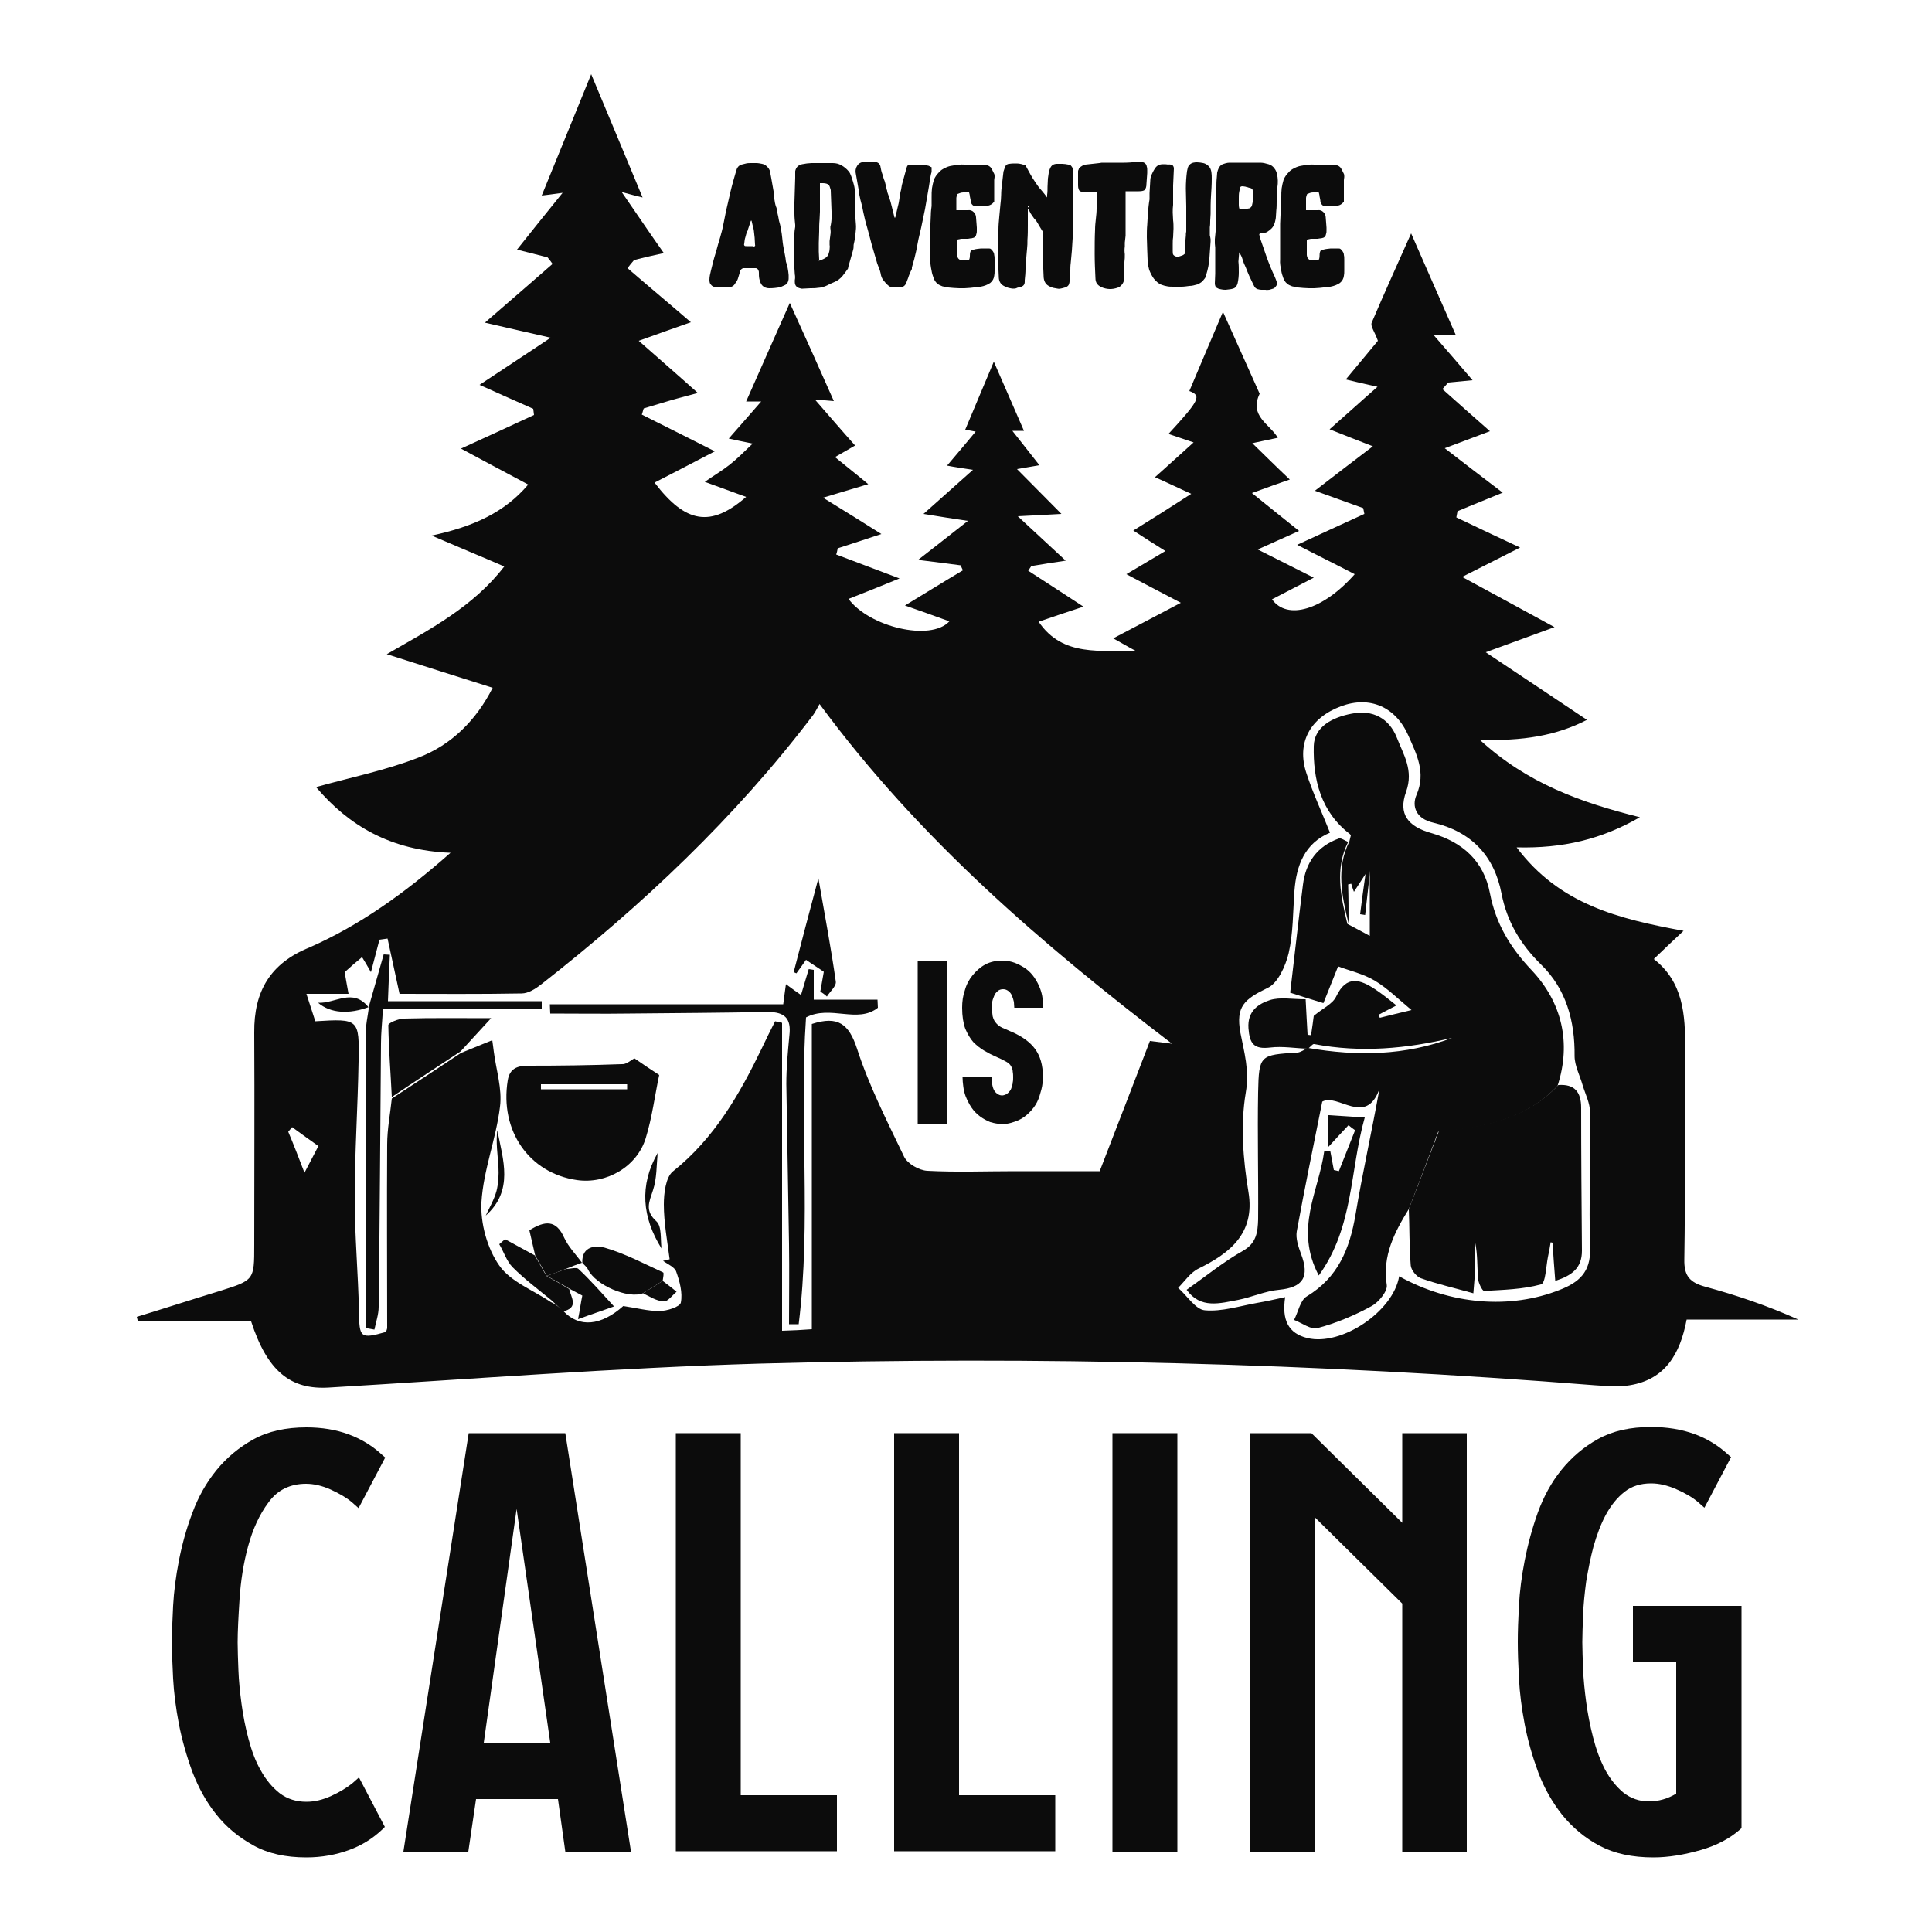 <?xml version="1.0" encoding="utf-8"?>
<!-- Generator: Adobe Illustrator 22.0.0, SVG Export Plug-In . SVG Version: 6.00 Build 0)  -->
<svg version="1.1" id="Layer_1" xmlns="http://www.w3.org/2000/svg" xmlns:xlink="http://www.w3.org/1999/xlink" x="0px" y="0px"
	 viewBox="0 0 500 500" style="enable-background:new 0 0 500 500;" xml:space="preserve">
<style type="text/css">
	.st0{fill:#0C0C0C;}
</style>
<g>
	<g>
		<g>
			<path class="st0" d="M116.6,220.7c-15.6-0.6-26.4-7.1-34.8-17c8.9-2.5,17.9-4.3,26.4-7.6c8.7-3.3,15.1-9.8,19.3-18.1
				c-9.2-2.9-18.3-5.8-27.4-8.7c11.3-6.5,22.4-12.3,30.4-22.7c-6-2.6-11.6-4.9-18.8-8c10.9-2.3,19-6.1,25-13.2
				c-5.9-3.1-11.4-6.1-17.4-9.3c7-3.2,12.9-5.9,18.9-8.7c-0.1-0.5-0.1-1.1-0.2-1.6c-4.7-2.1-9.5-4.2-13.9-6.2
				c5.7-3.8,11.4-7.5,18.4-12.2c-6.3-1.4-10.8-2.5-17-3.9c6.6-5.7,12.1-10.5,17.5-15.2c-0.4-0.6-0.8-1.1-1.3-1.7
				c-2.7-0.7-5.5-1.4-7.9-2c3.5-4.4,7.1-8.9,11.8-14.7c-3,0.4-4.3,0.6-5.4,0.7c4.3-10.6,8.6-21,12.8-31.4
				c4.4,10.5,8.8,21.1,13.3,31.9c-0.9-0.2-2.1-0.5-5.4-1.4c4.2,6.1,7.5,11,10.9,15.8c-2.3,0.5-5,1.1-7.7,1.8
				c-0.6,0.7-1.2,1.4-1.7,2.1c5.2,4.5,10.5,8.9,16.4,14c-4.3,1.5-8.2,2.9-13.5,4.8c5.3,4.7,10.3,9,15.3,13.5c-2.1,0.6-4.6,1.2-7,1.9
				c-2.3,0.7-4.7,1.4-7,2.1c-0.2,0.5-0.3,1.1-0.5,1.6c6,3,12,6,18.9,9.5c-5.4,2.8-10.5,5.5-15.6,8.1c8,10.5,14.5,11.7,23.7,3.7
				c-3.6-1.3-6.9-2.5-10.7-3.9c2.3-1.6,4.5-2.9,6.4-4.4c1.9-1.5,3.6-3.2,6-5.5c-2.6-0.5-4.3-0.9-6.2-1.3c2.7-3.1,5.3-6,8.4-9.6
				c-1.8,0-2.8,0-3.9,0c3.7-8.4,7.4-16.7,11.3-25.5c3.9,8.6,7.6,16.8,11.4,25.4c-1.2-0.1-2.2-0.2-4.9-0.4c4,4.6,7,8.1,10.4,11.9
				c-1.2,0.7-2.8,1.6-5.2,3c2.9,2.4,5.5,4.4,8.6,7c-3.4,1-6.7,2-11.7,3.5c5.7,3.5,10.2,6.3,15.1,9.4c-3.9,1.3-7.6,2.5-11.3,3.7
				c-0.1,0.5-0.2,1.1-0.4,1.6c5.2,2,10.4,3.9,16.4,6.2c-4.6,1.9-8.9,3.6-13.2,5.3c5.3,7.2,21.2,11.1,26.1,5.8
				c-3.9-1.4-7.7-2.8-11.5-4.1c5.3-3.2,10.1-6.2,15-9.1c-0.2-0.4-0.4-0.9-0.6-1.3c-3.6-0.5-7.1-0.9-11-1.4
				c4.2-3.3,8.1-6.3,12.9-10.1c-4.2-0.6-7.1-1.1-11.5-1.8c4.5-4,8.2-7.3,12.8-11.4c-3.1-0.5-4.7-0.7-6.7-1.1
				c2.5-2.9,4.8-5.7,7.4-8.8c-1.5-0.3-2.2-0.4-2.7-0.5c2.5-6,5.1-12.1,7.4-17.6c2.4,5.5,5.1,11.7,7.8,17.9c-0.4,0-1.3,0-3,0
				c2.5,3.2,4.6,5.8,7,8.9c-1.8,0.3-3.5,0.6-5.8,1c3.9,3.9,7.3,7.4,11.5,11.6c-3.9,0.2-7,0.4-11.3,0.6c4.5,4.2,8.1,7.5,12.4,11.5
				c-3.3,0.5-6.1,0.9-8.9,1.4c-0.3,0.4-0.5,0.8-0.8,1.2c4.6,3,9.3,6,14.3,9.3c-3.7,1.2-7.5,2.5-11.6,3.9c6.3,9.3,16.2,7.2,25.4,7.7
				c-2.1-1.1-4.1-2.3-6.1-3.4c5.6-2.9,11-5.8,17.5-9.2c-5.4-2.8-9.5-5-14.1-7.4c3.7-2.2,6.7-4,10.1-6c-3.2-2-5.7-3.6-8.3-5.3
				c5-3.1,9.6-6,15-9.5c-3.8-1.7-6.4-3-9.4-4.3c3.4-3,6.4-5.8,10-9c-2.6-0.9-4.5-1.5-6.5-2.2c8.1-8.8,8.6-9.9,5.4-11.1
				c2.8-6.7,5.7-13.4,8.7-20.5c3.3,7.4,6.6,14.7,9.5,21.2c-2.8,5.8,2.6,7.8,4.7,11.4c-1.8,0.4-3.5,0.7-6.6,1.4
				c3.6,3.5,6.5,6.4,9.7,9.4c-2.9,1-5.7,2-9.8,3.5c4.3,3.5,8.1,6.5,12.2,9.8c-2.9,1.3-6,2.7-10.7,4.8c5.5,2.8,9.8,4.9,14.5,7.3
				c-3.7,1.9-7.3,3.8-10.8,5.6c3.9,5.5,13.2,2.8,21.4-6.5c-4.8-2.5-9.7-4.9-14.9-7.6c6.3-2.9,11.9-5.5,17.4-8
				c-0.1-0.5-0.2-1-0.3-1.5c-4.2-1.5-8.3-3-12.5-4.5c4.9-3.8,9.5-7.3,15-11.5c-4.4-1.7-7.7-3-11.2-4.4c4-3.5,7.6-6.8,12.4-11
				c-3.6-0.8-5.8-1.3-8.2-1.9c3-3.6,6-7.2,8.3-10c-0.8-2.3-2-3.8-1.6-4.7c3.3-7.8,6.8-15.4,10.2-23.1c3.8,8.6,7.6,17.4,11.6,26.4
				c-1.4,0-2.9,0-5.7,0c3.7,4.3,6.7,7.7,10,11.6c-2.1,0.2-4.2,0.4-6.3,0.6c-0.5,0.6-1,1.1-1.5,1.7c4,3.6,8,7.1,12.3,10.9
				c-3.3,1.2-6.8,2.6-11.7,4.4c5.3,4.1,10.1,7.8,15,11.5c-3.6,1.5-7.7,3.1-11.7,4.8c-0.1,0.5-0.2,1-0.3,1.6c5.2,2.5,10.5,5,16.5,7.8
				c-4.5,2.3-8.9,4.5-15,7.6c8.1,4.4,15.5,8.4,23.9,13c-5.8,2.1-11,4-17.8,6.5c9.1,6.1,17.6,11.7,26.2,17.5
				c-7.7,4-16.7,5.6-27.8,5.1c12.4,11.4,26.3,16.3,41.5,20.1c-9.9,5.7-19.9,8.1-31.9,7.8c11.1,14.8,26.4,18.5,43.2,21.6
				c-2.8,2.6-5.1,4.8-7.7,7.3c7.6,5.9,8.2,14.4,8.1,23.3c-0.2,18.1,0.1,36.3-0.2,54.4c-0.1,4.3,1.4,6,5.4,7.1
				c8.1,2.2,16.1,4.9,24.1,8.5c-9.6,0-19.1,0-28.9,0c-1.7,9-5.6,15.5-14.7,17c-2.9,0.5-6,0.2-9.1,0c-72-5.7-144.1-7.6-216.2-5.6
				c-37.2,1.1-74.3,4-111.4,6.2c-9.9,0.6-15.9-4.2-20.1-17.1c-9.7,0-19.5,0-29.3,0c-0.1-0.4-0.2-0.8-0.3-1.2
				c7.2-2.2,14.3-4.5,21.5-6.7c8.9-2.8,8.9-2.8,8.9-11.9c0-18.3,0.1-36.7,0-55c-0.1-10.6,4.1-17.9,14.3-22
				C93,239.5,104.6,231.3,116.6,220.7z M145.8,339.3c4.1,4.4,9.8,3.8,15.5-1.3c3.4,0.5,6.4,1.3,9.3,1.3c2,0,5.4-1.1,5.6-2.2
				c0.5-2.5-0.3-5.5-1.2-8c-0.4-1.2-2.2-1.9-3.4-2.8c0.6-0.1,1.2-0.3,1.7-0.4c-0.6-4.7-1.5-9.5-1.5-14.2c0-2.9,0.5-7,2.3-8.5
				c10.8-8.6,17.3-20,23.1-32c1.1-2.3,2.2-4.6,3.4-6.9c0.6,0.1,1.2,0.3,1.8,0.4c0,26.4,0,52.9,0,79.7c3.1-0.1,5.1-0.2,7.7-0.4
				c0-26.7,0-53,0-79c6.8-2.2,9.6,0,11.7,6.4c3.1,9.6,7.8,18.8,12.2,28c0.9,1.8,3.9,3.5,6,3.6c7.5,0.4,15,0.1,22.6,0.1
				c7.8,0,15.7,0,22,0c4.7-12.1,8.9-23.1,13-33.7c2.6,0.3,4.2,0.5,5.7,0.7c-33.6-25.7-65.4-52.9-91.2-87.9c-0.7,1.2-1.1,2.1-1.7,2.9
				c-20.2,26.6-44.2,49.2-70.4,69.7c-1.4,1.1-3.3,2.3-5,2.3c-10.8,0.2-21.6,0.1-31.6,0.1c-1.1-5.1-2.1-9.7-3.1-14.3
				c-0.7,0.1-1.4,0.2-2.1,0.3c-0.7,2.7-1.4,5.4-2.2,8.4c-0.8-1.4-1.6-2.8-2.3-3.9c-1.7,1.4-3.1,2.6-4.5,3.9c0.3,1.7,0.6,3.5,1,5.6
				c-3.7,0-7,0-10.9,0c0.9,2.7,1.6,5,2.3,7.1c11.3-0.7,11.4-0.6,11.2,10.4c-0.2,11.8-1,23.6-1,35.4c0,9.8,0.9,19.5,1.1,29.3
				c0.1,6.8,0.3,7.2,7,5.3c0.1-0.4,0.3-0.7,0.3-1.1c0-15.8-0.1-31.6,0-47.4c0-4,0.8-8,1.2-11.9c6-3.9,12-7.9,17.9-11.8
				c2.9-1.2,5.9-2.4,8.1-3.3c0.1,0.9,0.3,2,0.4,3c0.6,4.7,2.2,9.6,1.6,14.2c-1,8.3-4.3,16.4-4.8,24.7c-0.3,5.5,1.5,12,4.6,16.4
				c2.9,4.2,8.8,6.4,13.4,9.5C143.8,337.5,144.8,338.4,145.8,339.3z M362.1,330.3c13.3,7.4,28.8,8.6,41.6,3.5
				c4.9-1.9,8-4.6,7.8-10.6c-0.3-11.8,0.1-23.5,0-35.3c0-2.4-1.2-4.7-1.9-7c-0.7-2.5-2.1-5.1-2.1-7.6c0.1-9.1-2.2-17.4-8.7-23.7
				c-5.3-5.2-8.8-11.1-10.2-18.3c-1.9-9.9-7.9-16.1-17.7-18.4c-4.4-1-5.6-4.2-4.3-7.2c2.5-5.8,0-10.5-2.1-15.3
				c-3.3-7.5-10-10.4-17.5-7.6c-8,3-11.5,9.5-8.9,17.3c1.7,5.2,4,10.1,6.1,15.4c-6.5,2.7-8.7,8.4-9.2,15.1
				c-0.4,5.4-0.3,10.9-1.5,16.1c-0.8,3.3-2.8,7.8-5.5,9c-6,2.9-8.2,4.8-7,11.5c1,5.2,2.4,9.8,1.4,15.6c-1.4,8.3-0.7,17.3,0.7,25.7
				c1.8,10.8-5,15.9-12.9,19.8c-2.1,1-3.6,3.3-5.3,5c2.3,2,4.5,5.6,6.9,5.8c4.4,0.4,9-1.1,13.5-1.9c2.3-0.4,4.6-0.9,7.3-1.5
				c-0.9,5.9,0.8,9.4,5.8,10.6C347.2,348.4,360.6,339.4,362.1,330.3z M78.8,303.5c1.7-3.2,2.8-5.4,3.6-6.9c-2.1-1.5-4.5-3.2-6.8-4.9
				c-0.3,0.4-0.7,0.8-1,1.2C76,296.2,77.3,299.6,78.8,303.5z"/>
		</g>
		<g>
			<path class="st0" d="M101.4,283.9c-0.3-6.2-0.8-12.4-0.9-18.6c0-0.6,2.7-1.7,4.1-1.7c7.1-0.2,14.2-0.1,22.5-0.1
				c-3.3,3.6-5.6,6.1-7.9,8.6C113.3,276,107.3,279.9,101.4,283.9z"/>
		</g>
		<g>
			<path class="st0" d="M142.7,336.5c-3.4-2.8-6.9-5.4-10-8.5c-1.6-1.6-2.3-4-3.5-6c0.5-0.4,1-0.9,1.5-1.3c2.6,1.4,5.1,2.8,7.7,4.2
				c1,1.8,2,3.5,3,5.3c2,1.1,3.9,2.2,5.9,3.4c0.5,2.2,2.6,4.9-1.7,5.8C144.8,338.4,143.8,337.5,142.7,336.5z"/>
		</g>
		<g>
			<path class="st0" d="M164.2,273.9c2.3,1.6,4.1,2.8,6.4,4.3c-1.1,5.1-1.8,10.9-3.5,16.4c-2.3,7.4-10.2,11.9-17.8,10.8
				c-12.4-1.8-20-12.8-17.9-25.8c0.5-3.1,2.5-3.8,5.3-3.8c8.1,0,16.1-0.1,24.2-0.4C162.1,275.5,163.2,274.4,164.2,273.9z M140,280.6
				c0,0.4,0,0.8,0,1.3c7.4,0,14.9,0,22.3,0c0-0.4,0-0.8,0-1.3C154.8,280.6,147.4,280.6,140,280.6z"/>
		</g>
		<g>
			<path class="st0" d="M142.3,259.9c20.1,0,40.3,0,60.4,0c0.3-2.5,0.5-3.6,0.7-5.2c1.5,1.1,2.7,2,3.9,2.8c0.6-2,1.3-4.4,2-6.7
				c0.4,0.1,0.9,0.1,1.3,0.2c0,2.2,0,4.5,0,7.7c5.4,0,11,0,16.5,0c0,0.7,0.1,1.4,0.1,2.1c-5.3,4.2-12.3-0.8-18.6,2.5
				c-1.8,26,1.4,52.9-1.9,79.4c-0.8,0-1.7,0-2.5,0c0-6.9,0.1-13.8,0-20.7c-0.2-13.8-0.5-27.7-0.7-41.5c0-4.2,0.4-8.4,0.8-12.6
				c0.5-4.3-1.2-6-5.5-6c-11.9,0.2-23.9,0.3-35.8,0.4c-6.9,0.1-13.7,0-20.6,0C142.4,261.6,142.3,260.8,142.3,259.9z"/>
		</g>
		<g>
			<path class="st0" d="M95.4,260.7c1.3-4.6,2.6-9.1,3.9-13.7c0.5,0,1,0.1,1.6,0.1c-0.2,3.6-0.3,7.2-0.5,12c13.2,0,26.5,0,39.8,0
				c0,0.7,0,1.4,0,2.1c-13.5,0-27,0-41.1,0c-0.2,3.5-0.5,6.2-0.5,8.8c-0.2,22.7-0.3,45.4-0.6,68.2c0,2-0.7,3.9-1.1,5.9
				c-0.7-0.1-1.5-0.3-2.2-0.4c0-3.4,0-6.7,0-10.1c0-21.9-0.1-43.9-0.1-65.8c0-2.4,0.6-4.9,0.9-7.3C95.5,260.6,95.4,260.7,95.4,260.7
				z"/>
		</g>
		<g>
			<path class="st0" d="M166.4,334.7c-3.9,1.5-12.2-2.1-14.2-6.1c-0.3-0.7-1-1.2-1.5-1.8c0,0,0,0,0,0c-0.2-4.5,3.8-4.5,5.8-3.9
				c5.2,1.5,10.1,4.1,15.1,6.4c0.3,0.1,0,1.4-0.1,2.2C169.7,332.6,168,333.7,166.4,334.7z"/>
		</g>
		<g>
			<path class="st0" d="M212.3,256.6c0.3-1.7,0.6-3.3,0.9-5.1c-1.4-1-2.9-1.9-4.6-3.1c-0.9,1.3-1.7,2.4-2.5,3.5
				c-0.2-0.1-0.4-0.2-0.7-0.3c2-7.7,4-15.4,6.4-24.3c1.7,9.8,3.3,18.2,4.5,26.7c0.2,1.2-1.5,2.6-2.3,3.9
				C213.5,257.4,212.9,257,212.3,256.6z"/>
		</g>
		<g>
			<path class="st0" d="M141.5,330.2c-1-1.8-2-3.5-3-5.3c-0.5-2.2-1-4.4-1.5-6.5c4-2.5,6.9-2.8,9,1.9c1.1,2.4,3.1,4.4,4.6,6.5
				c0,0,0,0,0,0c-1.4,0.5-2.8,1-4.2,1.6C144.9,329,143.2,329.6,141.5,330.2z"/>
		</g>
		<g>
			<path class="st0" d="M141.5,330.2c1.7-0.6,3.3-1.2,5-1.8c1.1,0,2.7-0.5,3.2,0c3.1,2.9,5.9,6.1,9.2,9.7c-2.7,1-5.5,1.9-9.3,3.3
				c0.5-2.5,0.7-4.2,1.1-6.1c-0.6-0.3-1.9-1-3.2-1.7C145.5,332.4,143.5,331.3,141.5,330.2z"/>
		</g>
		<g>
			<path class="st0" d="M171.2,323.1c-5-8-5.8-16.3-1-24.7c-0.3,3.2-0.2,6.6-1.2,9.6c-1,3.1-2.2,5.3,0.9,8.1
				C171.3,317.4,170.9,320.7,171.2,323.1z"/>
		</g>
		<g>
			<path class="st0" d="M95.5,260.6c-5.1,1.9-9.9,1.7-13.2-1.1c4.4,0.3,9-4,13.1,1.2C95.4,260.7,95.5,260.6,95.5,260.6z"/>
		</g>
		<g>
			<path class="st0" d="M125.7,314.6c1-2.1,2.2-4.2,2.8-6.4c0.5-2,0.6-4.1,0.5-6.2c-0.2-3.2-0.7-6.3-0.3-9.5
				C130.2,300.2,133,308.1,125.7,314.6z"/>
		</g>
		<g>
			<path class="st0" d="M166.4,334.7c1.7-1.1,3.4-2.1,5.1-3.2c1.2,0.9,2.4,1.8,3.6,2.8c-1.1,0.9-2.3,2.6-3.3,2.5
				C169.8,336.7,168.1,335.5,166.4,334.7z"/>
		</g>
		<g>
			<path class="st0" d="M364.6,312.9c-3.7,6-6.9,12.1-5.7,19.7c0.2,1.6-2.1,4.4-3.9,5.4c-4.4,2.4-9.1,4.4-14,5.7
				c-1.7,0.5-4-1.3-6.1-2.1c1.1-2.1,1.6-5.1,3.3-6.1c8.1-4.9,11.1-12.3,12.6-21.1c1.8-10.8,4.2-21.4,6.2-32.6
				c-3.5,9.9-10.8,1-14.8,3.3c-2.3,11.5-4.6,22.6-6.6,33.6c-0.3,1.8,0.4,3.9,1.1,5.8c2.3,6,0.5,8.7-5.7,9.3c-3.5,0.3-7,1.9-10.5,2.6
				c-4.8,0.9-9.8,2.4-13.4-2.6c5.1-3.6,9.6-7.3,14.6-10.1c3.5-2,3.8-4.9,3.9-8.1c0.1-11-0.2-21.9,0-32.9c0.2-9.7,0.5-9.7,10.2-10.3
				c0.9-0.1,1.8-0.8,2.7-1.2c12.7,2.2,25.2,2,37.3-2.6c-11.8,2.8-23.6,3.9-35.7,1.6c-0.4-0.1-1,0.8-1.6,1.2
				c-3.3-0.1-6.6-0.7-9.8-0.3c-4.2,0.5-5.3-1-5.6-5c-0.3-4.4,2.5-6.3,5.6-7.3c2.6-0.8,5.7-0.2,9.2-0.2c0.2,3.3,0.3,6.3,0.5,9.2
				c0.3,0,0.6,0.1,0.9,0.1c0.3-2,0.6-4.1,0.7-5c2.4-2,4.9-3.1,5.8-5c2.7-5.7,6.3-4.4,10.2-1.8c1.8,1.2,3.4,2.5,5.4,4.1
				c-1.8,0.9-3.2,1.7-4.6,2.4c0.1,0.3,0.2,0.5,0.3,0.8c2.4-0.6,4.8-1.2,8.2-2c-3.6-3-6.3-5.7-9.5-7.6c-3-1.8-6.6-2.6-9.5-3.7
				c-1.2,3-2.6,6.5-3.8,9.5c-3.9-1.2-6.8-2.1-8.6-2.7c1.1-9.2,2.1-18.5,3.3-27.9c0.7-5.8,3.7-10,9.3-12c0.6-0.2,1.6,0.6,2.4,0.9
				c-3.5,7-1.9,14.1-0.2,21.2c1.7,0.9,3.4,1.8,5.8,3.1c0-7.1,0-12.9,0-18.6c-1.7-2.6-3.4-5.1-5.1-7.7c-7.6-5.8-9.6-14.2-9.4-22.8
				c0.1-5.1,5-7.5,9.8-8.4c5.5-1.1,9.7,1.2,11.7,6.2c1.7,4.4,4.4,8.4,2.4,14c-2.1,5.8,0.5,9,6.5,10.7c8.1,2.3,13.6,7.2,15.2,15.6
				c1.5,7.8,5.2,14,10.8,19.9c7.8,8.3,10.3,18.7,6.7,29.9c-8.6,9.2-20.2,10.9-30.9,11.9C369.6,299.9,367.1,306.4,364.6,312.9z"/>
		</g>
		<g>
			<path class="st0" d="M364.6,312.9c2.5-6.5,5-13,7.8-20.2c10.7-1,22.2-2.7,30.9-11.9c4.2-0.3,5.9,1.8,5.9,5.9
				c0,12.3,0.1,24.7,0.2,37c0,4.5-2.6,6.4-6.9,7.8c-0.3-3.6-0.5-6.7-0.7-9.9c-0.2,0-0.3-0.1-0.5-0.1c-0.2,1.3-0.4,2.5-0.7,3.8
				c-0.5,2.5-0.6,6.8-1.8,7.1c-4.7,1.3-9.8,1.4-14.7,1.7c-0.5,0-1.5-2.1-1.6-3.2c-0.2-3.1-0.1-6.2-0.7-9.2c0,2,0,4,0,6
				c-0.1,1.9-0.2,3.7-0.5,7c-5-1.4-9.4-2.4-13.6-3.9c-1.1-0.4-2.5-2.1-2.6-3.3C364.7,322.5,364.8,317.7,364.6,312.9z"/>
		</g>
		<g>
			<path class="st0" d="M343.8,296.8c0-2.8,0-5.1,0-8.2c2.7,0.2,5.4,0.3,9.4,0.6c-3.9,13.8-2.8,28.3-11.9,40.9
				c-6.4-12.1,0-21.8,1.4-32.1c0.5,0,1,0,1.6,0c0.3,1.6,0.6,3.2,0.9,4.8c0.4,0.1,0.8,0.2,1.3,0.3c1.4-3.5,2.8-7.1,4.2-10.6
				c-0.6-0.4-1.1-0.8-1.7-1.3C347.4,292.9,345.8,294.6,343.8,296.8z"/>
		</g>
		<g>
			<path class="st0" d="M349,239c-1.7-7.1-3.3-14.2,0.2-21.2c0.2-0.7,0.3-1.3,0.5-2c1.7,2.6,3.4,5.1,5.1,7.7
				c-0.5,4.4-1,8.8-1.5,13.3c-0.4-0.1-0.8-0.1-1.3-0.2c0.4-3.2,0.8-6.3,1.4-10.4c-1.3,2-2.1,3.2-3,4.6c-0.4-1-0.5-1.5-0.7-2.1
				c-0.3,0.1-0.5,0.1-0.8,0.2C349,232.2,349,235.6,349,239z"/>
		</g>
	</g>
	<g>
		<path class="st0" d="M99.6,472.8l-0.6,0.6c-2.5,2.4-5.4,4.2-8.7,5.4c-3.3,1.2-7,1.9-11,1.9c-5.4,0-9.9-1-13.7-3.1
			c-3.8-2.1-7-4.7-9.6-8c-2.6-3.2-4.6-6.9-6.2-11c-1.5-4.1-2.7-8.3-3.5-12.4c-0.8-4.2-1.3-8.1-1.5-11.8c-0.2-3.7-0.3-6.8-0.3-9.4
			c0-2.6,0.1-5.7,0.3-9.4c0.2-3.7,0.7-7.6,1.5-11.7c0.8-4.1,1.9-8.2,3.5-12.4c1.5-4.1,3.6-7.8,6.2-11c2.6-3.2,5.8-5.9,9.6-8
			c3.8-2.1,8.4-3.1,13.7-3.1c8,0,14.6,2.4,19.8,7.3l0.6,0.5l-6.9,13.1l-1.7-1.5c-1.4-1.2-3.3-2.3-5.5-3.3c-2.2-1-4.4-1.5-6.4-1.5
			c-4.1,0-7.4,1.6-9.7,4.8c-2.4,3.2-4.1,7-5.3,11.4c-1.2,4.4-1.9,9-2.2,13.6c-0.3,4.6-0.5,8.4-0.5,11.3c0,2,0.1,4.3,0.2,7.1
			c0.1,2.8,0.4,5.7,0.8,8.7c0.4,3,1,6.1,1.8,9.1c0.8,3,1.8,5.8,3.2,8.2c1.3,2.4,3,4.4,4.9,5.9c2,1.5,4.3,2.2,6.9,2.2
			c2.1,0,4.2-0.5,6.4-1.5c2.2-1,4-2.1,5.5-3.3l1.7-1.5L99.6,472.8z"/>
		<path class="st0" d="M121.3,370.9h25l17,108.3h-17l-1.9-13.6h-21.2l-2,13.6h-16.8L121.3,370.9z M142.4,451l-8.7-60.5l-8.5,60.5
			H142.4z"/>
		<path class="st0" d="M174.9,370.9h16.8v93.7h24.9v14.5h-41.7V370.9z"/>
		<path class="st0" d="M231.4,370.9h16.8v93.7h24.9v14.5h-41.7V370.9z"/>
		<path class="st0" d="M287.9,370.9h16.8v108.3h-16.8V370.9z"/>
		<path class="st0" d="M323.3,370.9h16.1l23.5,23.2v-23.2h16.7v108.3h-16.7v-64.2l-22.7-22.4v86.6h-16.8V370.9z"/>
		<path class="st0" d="M433.9,430h-11.3v-14.4h28.1v57.5l-0.3,0.3c-2.7,2.4-6.1,4.2-10.3,5.4c-4.2,1.2-8.3,1.9-12.2,1.9
			c-5.5,0-10.1-1-13.9-3c-3.8-2-7-4.7-9.7-8c-2.6-3.3-4.7-7-6.2-11c-1.5-4.1-2.7-8.2-3.5-12.4c-0.8-4.2-1.3-8.1-1.5-11.9
			c-0.2-3.8-0.3-6.9-0.3-9.5c0-2.6,0.1-5.7,0.3-9.4c0.2-3.7,0.7-7.6,1.5-11.7c0.8-4.1,1.9-8.2,3.4-12.4c1.5-4.1,3.5-7.8,6.1-11
			c2.6-3.2,5.7-5.9,9.5-8c3.8-2.1,8.3-3.1,13.7-3.1c8.2,0,14.9,2.4,20.1,7.3l0.6,0.5l-6.9,13.1l-1.7-1.5c-1.4-1.2-3.3-2.3-5.6-3.3
			c-2.3-1-4.4-1.5-6.5-1.5c-2.7,0-5,0.7-6.9,2.2c-1.9,1.5-3.5,3.5-4.8,5.9c-1.3,2.4-2.3,5.1-3.2,8.2c-0.8,3-1.4,6.1-1.9,9.1
			c-0.4,3-0.7,5.9-0.8,8.7c-0.1,2.8-0.2,5.1-0.2,7c0,1.9,0.1,4.1,0.2,6.9c0.1,2.7,0.4,5.6,0.8,8.6c0.4,3,1,6.1,1.8,9.2
			c0.8,3.1,1.8,5.8,3.1,8.3c1.3,2.4,2.9,4.4,4.7,5.9c1.9,1.5,4.1,2.3,6.6,2.3c2.6,0,4.9-0.7,7.1-2V430z"/>
	</g>
	<g>
		<path class="st0" d="M204.1,71.2c0,0.3,0,0.6,0,0.9s-0.1,0.6-0.2,0.9c-0.2,0.4-0.4,0.6-0.8,0.8c-0.4,0.2-0.7,0.3-1.1,0.5
			c-1,0.2-1.9,0.3-2.9,0.3c-0.5,0-0.8-0.1-1.1-0.2c-0.4-0.2-0.8-0.5-1-0.9c-0.3-0.5-0.4-0.9-0.5-1.4s-0.1-1-0.1-1.5
			c0-0.2,0-0.4-0.1-0.6c-0.1-0.2-0.2-0.4-0.4-0.5c-0.1-0.1-0.3-0.1-0.4-0.1c-0.1,0-0.3,0-0.4,0h-2.2c-0.1,0-0.2,0-0.4,0
			c-0.1,0-0.2,0-0.4,0.1c-0.2,0.1-0.4,0.3-0.5,0.5c-0.1,0.2-0.2,0.4-0.2,0.7c-0.1,0.3-0.2,0.6-0.3,1c-0.1,0.3-0.2,0.7-0.4,1
			c-0.2,0.3-0.4,0.6-0.6,0.9c-0.2,0.3-0.5,0.5-0.8,0.6c-0.2,0.1-0.5,0.2-0.8,0.2c-0.3,0-0.5,0-0.8,0c-0.4,0-0.7,0-1.1,0
			c-0.4,0-0.7,0-1.1-0.1c-0.2,0-0.5-0.1-0.7-0.1s-0.4-0.1-0.6-0.3c-0.2-0.2-0.4-0.4-0.5-0.7c-0.1-0.3-0.1-0.6-0.1-0.8
			c0-0.8,0.2-1.6,0.4-2.4c0.2-0.8,0.4-1.6,0.6-2.4c0.3-1.2,0.7-2.3,1-3.5c0.3-1.2,0.7-2.3,1-3.5c0.3-1,0.5-2,0.7-3
			c0.2-1,0.4-2,0.6-3c0.4-1.7,0.8-3.5,1.2-5.2s0.9-3.4,1.4-5.1c0.1-0.2,0.1-0.4,0.2-0.6c0.1-0.2,0.2-0.4,0.3-0.5
			c0.2-0.3,0.6-0.5,0.9-0.6c0.4-0.1,0.8-0.2,1.2-0.3c0.4-0.1,0.9-0.1,1.3-0.1c0.5,0,0.9,0,1.3,0c0.5,0,1,0.1,1.5,0.2
			c0.5,0.1,0.9,0.3,1.3,0.7c0.4,0.4,0.7,0.8,0.8,1.4c0.1,0.5,0.2,1.1,0.3,1.6c0.1,0.6,0.2,1.2,0.3,1.7c0.1,0.5,0.2,1.1,0.3,1.7
			c0.1,0.7,0.2,1.3,0.2,2c0.1,0.7,0.2,1.3,0.4,1.9c0.2,0.4,0.3,0.9,0.3,1.3c0.1,0.4,0.2,0.9,0.3,1.3c0.1,0.4,0.1,0.7,0.2,1.1
			c0.1,0.4,0.2,0.7,0.3,1.1c0.2,1,0.4,2,0.5,3c0.1,1,0.2,2,0.4,3c0.2,1.2,0.5,2.3,0.6,3.5C203.8,68.8,204,70,204.1,71.2z
			 M195.2,63.8c0.2-0.1,0.3-0.3,0.2-0.5c0-0.6-0.1-1.2-0.1-1.8c-0.1-0.6-0.1-1.2-0.2-1.8c-0.1-0.4-0.1-0.9-0.3-1.3
			c-0.1-0.4-0.2-0.9-0.3-1.3h-0.1c-0.1,0-0.1,0.1-0.2,0.4s-0.2,0.6-0.3,0.9c-0.1,0.3-0.2,0.6-0.3,0.9c-0.1,0.3-0.1,0.5-0.2,0.5
			c-0.2,0.5-0.4,1.1-0.5,1.6c-0.2,0.5-0.2,1.1-0.3,1.7c-0.1,0.2,0,0.4,0.1,0.5c0.1,0.1,0.3,0.1,0.5,0.1c0.2,0,0.5,0,0.8,0
			c0.3,0,0.5,0,0.8,0C195.1,63.8,195.2,63.8,195.2,63.8z"/>
		<path class="st0" d="M212.1,42.2c0.6,0,1.1,0,1.7,0c0.6,0,1.1,0,1.7,0c0.9,0,1.6,0.2,2.3,0.6c0.7,0.4,1.3,0.9,1.8,1.5
			c0.2,0.2,0.3,0.4,0.4,0.6c0.1,0.2,0.2,0.5,0.3,0.7c0.3,0.9,0.6,1.8,0.8,2.7s0.2,1.9,0.2,2.8c-0.1,1.1-0.1,2.2,0,3.4
			c0,1.1,0.1,2.2,0.2,3.4c0.1,0.9,0,1.7-0.1,2.6c-0.1,0.8-0.2,1.7-0.4,2.5c-0.1,0.3-0.1,0.7-0.1,1c0,0.3-0.1,0.6-0.2,1
			c-0.2,0.7-0.4,1.4-0.6,2.1c-0.2,0.7-0.4,1.4-0.6,2.1c0,0.1,0,0.1,0,0.2c0,0.1-0.1,0.1-0.1,0.2c-0.5,0.7-1,1.4-1.5,2
			c-0.6,0.6-1.2,1.1-2,1.4c-0.3,0.1-0.6,0.3-0.9,0.4c-0.3,0.1-0.6,0.3-0.8,0.4c-0.4,0.2-0.9,0.4-1.3,0.5c-0.4,0.1-0.9,0.2-1.3,0.2
			c-0.6,0.1-1.2,0.1-1.9,0.1c-0.6,0-1.2,0.1-1.9,0.1c-0.2,0-0.3,0-0.4,0c-0.1,0-0.3-0.1-0.4-0.1c-0.8-0.2-1.3-0.7-1.3-1.6
			c0-0.1,0-0.2,0-0.5c0.1-0.5,0.1-1,0-1.5c0-0.5-0.1-1-0.1-1.5c0-0.7,0-1.4,0-2.1c0-0.7,0-1.4,0-2.1v-3c0-0.6,0-1.2,0-1.8
			s0.1-1.2,0.2-1.8v-0.5c-0.1-1-0.2-1.9-0.2-2.9c0-1,0-1.9,0-2.9c0-1.1,0.1-2.1,0.1-3.2c0-1.1,0.1-2.1,0.1-3.2c0-0.3,0-0.6,0-0.9
			c0-0.3,0-0.6,0-0.8c0.1-0.5,0.3-0.9,0.6-1.2c0.3-0.3,0.7-0.5,1.2-0.6c0.4-0.1,0.8-0.1,1.2-0.2c0.4,0,0.8-0.1,1.2-0.1
			c0.4,0,0.8,0,1.2,0C211.3,42.2,211.7,42.2,212.1,42.2L212.1,42.2z M211.9,67.5c0.6-0.2,1.2-0.4,1.8-0.8c0.4-0.3,0.7-0.7,0.8-1.2
			c0.1-0.3,0.2-0.7,0.2-1c0-0.3,0.1-0.7,0-1.1c0-0.2,0-0.3,0-0.5s0-0.4,0-0.5c0.1-0.5,0.1-1.1,0.2-1.6c0.1-0.5,0.1-1.1,0-1.7
			c0-0.1,0-0.2,0-0.4c0-0.1,0-0.3,0.1-0.4c0.1-0.6,0.2-1.2,0.2-1.8c0-0.6,0-1.2,0-1.8c0-0.9-0.1-1.8-0.1-2.7c0-0.9-0.1-1.8-0.1-2.7
			v-0.1c-0.2-0.7-0.3-1.2-0.6-1.4c-0.2-0.2-0.7-0.4-1.4-0.4c-0.2,0-0.3,0-0.4,0c-0.1,0-0.3,0-0.4,0c0,0.2,0,0.3,0,0.4
			c0,0.1,0,0.2,0,0.3c0,0.8,0,1.6,0,2.3c0,0.7,0,1.5,0,2.3c0,0.7,0,1.4,0,2.1c0,0.7-0.1,1.4-0.1,2.1c-0.1,1-0.1,2-0.1,3
			c0,1-0.1,2-0.1,3c0,0.7,0,1.5,0,2.2c0,0.7,0.1,1.4,0.1,2.1C211.9,67.3,211.9,67.5,211.9,67.5z"/>
		<path class="st0" d="M231.7,56.3l0.7-3c0.2-0.7,0.3-1.4,0.4-2.1c0.1-0.7,0.2-1.4,0.4-2.1c0-0.2,0.1-0.4,0.1-0.6
			c0-0.2,0.1-0.4,0.1-0.6c0.1-0.4,0.2-0.8,0.3-1.1s0.2-0.7,0.3-1.1c0.1-0.3,0.2-0.7,0.3-1.1s0.2-0.7,0.3-1.1
			c0.1-0.2,0.1-0.4,0.2-0.5c0.1-0.2,0.2-0.3,0.5-0.4c0.8,0,1.6,0,2.5,0c0.9,0,1.7,0.1,2.5,0.3c0.2,0.1,0.3,0.1,0.4,0.2
			c0.1,0.1,0.3,0.1,0.4,0.2v0.8c0,0.1,0,0.1,0,0.2s0,0.1,0,0.2c-0.2,0.6-0.3,1.3-0.4,1.9c-0.1,0.7-0.2,1.3-0.3,1.9
			c-0.2,1-0.3,1.9-0.5,2.9c-0.2,1-0.3,1.9-0.5,2.9l-1,4.8c-0.2,1-0.5,2-0.7,3c-0.2,1-0.4,2-0.6,3.1c-0.2,0.7-0.3,1.4-0.5,2.1
			c-0.2,0.7-0.4,1.4-0.6,2.1c0,0.1,0,0.1,0,0.2s0,0.1,0,0.2c-0.3,0.6-0.6,1.2-0.8,1.8c-0.2,0.7-0.5,1.3-0.7,1.9
			c-0.3,0.7-0.9,1.1-1.6,1c-0.3,0-0.5,0-0.8,0c-0.3,0-0.5,0-0.8,0.1c-0.6,0-1.1-0.2-1.4-0.5c0,0,0,0,0,0c-0.5-0.4-0.9-0.9-1.3-1.4
			s-0.6-1.1-0.7-1.8c-0.1-0.4-0.2-0.8-0.4-1.3c-0.2-0.4-0.3-0.8-0.5-1.3c-0.2-0.8-0.5-1.6-0.7-2.4c-0.2-0.8-0.5-1.6-0.7-2.4
			c-0.2-0.8-0.4-1.5-0.6-2.3c-0.2-0.7-0.4-1.5-0.6-2.2c-0.4-1.3-0.7-2.6-1-4c-0.1-0.5-0.2-1-0.3-1.5c-0.1-0.5-0.3-1-0.4-1.5
			c-0.1-0.5-0.2-0.9-0.3-1.4c-0.1-0.5-0.1-0.9-0.2-1.4l-0.7-4c-0.2-0.9,0-1.6,0.4-2.2c0.4-0.6,1.1-0.9,1.8-0.9c0.4,0,0.8,0,1.3,0
			s0.8,0,1.3,0c0.9,0,1.5,0.5,1.6,1.4c0.1,0.5,0.2,1.1,0.4,1.6c0.2,0.5,0.3,1.1,0.5,1.6c0.2,0.4,0.3,0.9,0.4,1.3
			c0.1,0.5,0.2,0.9,0.3,1.3c0.1,0.2,0.1,0.3,0.1,0.4c0,0.1,0.1,0.3,0.1,0.4c0.3,0.8,0.6,1.6,0.8,2.4c0.2,0.8,0.4,1.6,0.6,2.4
			c0.1,0.3,0.1,0.5,0.2,0.8c0.1,0.3,0.1,0.5,0.2,0.8C231.7,56.3,231.7,56.3,231.7,56.3z"/>
		<path class="st0" d="M257.2,52.3c-0.4,0.5-0.9,0.8-1.4,0.9c-0.2,0-0.4,0.1-0.5,0.1c-0.2,0.1-0.3,0.1-0.5,0.1c-0.4,0-0.9,0-1.3,0
			c-0.4,0-0.9,0-1.3,0c-0.6-0.3-1-0.8-1-1.6c-0.1-0.3-0.1-0.7-0.2-1c0-0.3-0.1-0.6-0.2-1c-0.5-0.1-1-0.1-1.5,0c-0.5,0-1,0.2-1.5,0.4
			c-0.1,0.2-0.1,0.3-0.2,0.5c0,0.2-0.1,0.3-0.1,0.5v3.2h0.6c0.4,0,0.8,0,1.2,0c0.4,0,0.8,0,1.2,0c0.6-0.1,1.1,0.1,1.5,0.5
			c0.4,0.4,0.6,0.9,0.6,1.4c0,0.4,0.1,0.9,0.1,1.3c0,0.4,0.1,0.9,0.1,1.3c0,0.2,0,0.5,0,0.8c0,0.3,0,0.5-0.1,0.8
			c-0.1,0.6-0.4,1-1,1.1c-0.2,0.1-0.4,0.1-0.6,0.1c-0.2,0-0.4,0.1-0.6,0.1c-0.3,0-0.6,0-0.9,0c-0.3,0-0.5,0-0.8,0
			c-0.2,0-0.4,0.1-0.5,0.1c-0.2,0-0.4,0.1-0.5,0.1c-0.1,0.1-0.1,0.2-0.1,0.3V66c0.1,0.9,0.5,1.3,1.4,1.4h0.2c0.2,0,0.5,0,0.7,0
			s0.5,0,0.7,0c0.2-0.3,0.3-0.7,0.3-1.1c0-0.4,0-0.8,0.2-1.3c0.1-0.2,0.3-0.3,0.8-0.4c0.6-0.2,1.2-0.2,1.9-0.3c0.6,0,1.3,0,1.9,0
			c0.3,0,0.5,0,0.7,0.2c0.2,0.2,0.4,0.4,0.5,0.6c0.2,0.3,0.3,0.6,0.3,0.9c0.1,0.4,0.1,0.8,0.1,1.3c0,0.4,0,0.8,0,1.3
			c0,0.5,0,0.9,0,1.4s0,0.9-0.1,1.4c-0.1,0.7-0.4,1.3-1,1.8c-0.7,0.5-1.5,0.8-2.5,1c-1,0.1-1.9,0.2-2.7,0.3
			c-1.9,0.2-3.8,0.1-5.7-0.1c-0.5-0.1-1-0.2-1.5-0.3c-0.5-0.2-1-0.4-1.3-0.7c-0.5-0.4-0.8-0.9-1-1.5c-0.2-0.6-0.4-1.1-0.5-1.8
			c-0.2-1-0.4-2-0.3-3c0-1,0-2,0-3c0-2,0-4.1,0-6.2c0-0.8,0.1-1.6,0.1-2.3c0-0.8,0.1-1.5,0.2-2.3c0-0.7,0-1.5,0-2.3
			c0-0.8,0-1.5,0.1-2.3c0.1-0.7,0.3-1.5,0.5-2.2c0.3-0.7,0.7-1.3,1.3-1.9c0.4-0.5,0.9-0.8,1.5-1.1c0.6-0.3,1.1-0.5,1.8-0.6
			c1.1-0.2,2.3-0.4,3.4-0.3s2.3,0,3.5,0c0.3,0,0.7,0,1,0c0.3,0,0.6,0.1,0.9,0.1c0.8,0.1,1.3,0.5,1.6,1.1c0.1,0.2,0.2,0.4,0.3,0.6
			c0.1,0.2,0.2,0.4,0.3,0.6c0.1,0.2,0.1,0.5,0.1,0.8c0,0.3-0.1,0.5-0.1,0.8c0,0.2,0,0.3,0,0.5c0,0.2,0,0.3,0,0.5c0,0.8,0,1.5,0,2.3
			c0,0.8,0,1.5,0,2.3c0,0.1,0,0.1,0,0.2C257.2,52.2,257.2,52.3,257.2,52.3z"/>
		<path class="st0" d="M266,53.3v1.2c0,1.3,0,2.5,0,3.8c0,1.2,0,2.5-0.1,3.8c0,0.8,0,1.5-0.1,2.3c-0.1,0.7-0.1,1.5-0.2,2.3
			c-0.1,1-0.1,2-0.2,2.9c0,1-0.1,2-0.2,2.9c0,0.1,0,0.1,0,0.2c0,0.1,0,0.1,0,0.2c0,0.8-0.4,1.2-1.2,1.4c-0.3,0.1-0.7,0.1-1,0.3
			c-0.3,0.1-0.6,0.1-1,0.1c-0.4-0.1-0.7-0.1-1-0.2c-0.3-0.1-0.7-0.2-1-0.4c-0.9-0.4-1.4-1.1-1.5-2.1c-0.1-2.1-0.2-4.2-0.2-6.3
			c0-2.1,0-4.2,0.1-6.3c0-1.1,0.1-2.1,0.2-3.2c0.1-1.1,0.2-2.1,0.3-3.2c0.1-0.9,0.2-1.8,0.2-2.6c0-0.9,0.1-1.8,0.2-2.6
			c0.1-0.5,0.1-1.1,0.2-1.7c0.1-0.6,0.1-1.1,0.2-1.7c0.1-0.2,0.1-0.4,0.2-0.6c0.1-0.2,0.1-0.4,0.2-0.6c0.2-0.5,0.6-0.8,1.1-0.8
			c0.6-0.1,1.2-0.1,1.8-0.1c0.6,0,1.2,0.1,1.8,0.3c0.1,0,0.2,0.1,0.3,0.1c0.1,0,0.2,0.1,0.3,0.1c0.4,0.7,0.8,1.5,1.2,2.2
			c0.4,0.7,0.8,1.4,1.3,2.1c0.5,0.7,0.9,1.4,1.5,2c0.5,0.6,1.1,1.3,1.6,2c0-0.2,0-0.3,0-0.4c0-0.1,0-0.2,0-0.3
			c0.1-0.7,0.1-1.4,0.1-2.1c0-0.7,0.1-1.4,0.1-2.1c0.1-0.5,0.1-0.9,0.2-1.4c0.1-0.5,0.2-0.9,0.4-1.3c0.3-0.7,0.8-1,1.5-1.1
			c0.5,0,1.1,0,1.6,0c0.5,0,1.1,0.1,1.6,0.2c0.1,0,0.2,0.1,0.3,0.1c0.1,0,0.2,0.1,0.3,0.1c0.5,0.5,0.7,1.1,0.7,1.6
			c0,0.5,0,1.1-0.1,1.7c0,0.2-0.1,0.3-0.1,0.5c0,0.2,0,0.3,0,0.5c0,1.2,0,2.3,0,3.4c0,1.1,0,2.3,0,3.4c0,1.3,0,2.6,0,3.9
			c0,1.3,0,2.6,0,3.9c-0.1,1.1-0.1,2.1-0.2,3.2c-0.1,1.1-0.2,2.1-0.3,3.2c-0.1,0.7-0.1,1.4-0.1,2c0,0.7,0,1.3-0.1,2
			c0,0.2-0.1,0.4-0.1,0.6c0,0.2,0,0.4-0.1,0.7c-0.1,0.4-0.3,0.6-0.6,0.8c-0.4,0.2-0.8,0.3-1.2,0.4c-0.4,0.1-0.8,0.2-1.2,0.1
			c-0.4-0.1-0.7-0.1-1.1-0.2c-0.4-0.1-0.7-0.2-1-0.4c-0.9-0.4-1.4-1.2-1.5-2.3c-0.1-1.9-0.2-3.8-0.1-5.6c0-1.9,0-3.8,0-5.7
			c0-0.2,0-0.4-0.1-0.5c-0.4-0.6-0.7-1.2-1.1-1.8c-0.3-0.6-0.7-1.2-1.2-1.7c-0.3-0.4-0.6-0.9-0.9-1.3c-0.2-0.5-0.5-0.9-0.8-1.4
			C266.3,53.5,266.3,53.4,266,53.3L266,53.3z"/>
		<path class="st0" d="M283.8,49.6c-0.5,0-1,0.1-1.5,0.1c-0.5,0-1,0-1.5,0c-0.7,0-1.2-0.1-1.4-0.3c-0.2-0.2-0.4-0.7-0.4-1.4
			c0-0.5,0-1.1,0-1.6c0-0.5,0-1.1,0-1.6c0-0.2,0-0.3,0-0.4c0-0.1,0-0.3,0.1-0.4c0-0.1,0.1-0.2,0.1-0.3c0-0.1,0.1-0.2,0.2-0.3
			c0.2-0.2,0.4-0.3,0.7-0.5s0.5-0.3,0.8-0.3c0.6-0.1,1.2-0.1,1.8-0.2c0.6-0.1,1.2-0.1,1.8-0.2c0.4-0.1,0.7-0.1,1.1-0.1s0.7,0,1.1,0
			c0.2,0,0.3,0,0.5,0c0.2,0,0.3,0,0.5,0c1.1,0,2.1,0,3.2,0c1.1,0,2.2-0.1,3.2-0.2c0.2,0,0.4,0,0.6,0s0.4,0,0.7,0
			c0.8,0.1,1.3,0.5,1.4,1.3c0.1,0.2,0.1,0.5,0.1,0.8c0,0.3,0,0.5,0,0.8c0,0.5-0.1,0.9-0.1,1.4c0,0.5-0.1,0.9-0.1,1.4
			c0,0.8-0.2,1.3-0.5,1.6c-0.3,0.2-0.8,0.3-1.5,0.3c-0.5,0-0.9,0-1.4,0c-0.5,0-0.9,0-1.4,0h-0.6v0.7c0,1.8,0,3.6,0,5.4
			c0,1.8,0,3.6,0,5.4c0,0.3-0.1,0.6-0.1,0.9c0,0.3-0.1,0.6-0.1,0.9c0,0.2,0,0.4,0,0.5c0,0.2,0,0.3,0,0.5c-0.1,0.7-0.1,1.3,0,2
			c0,0.7,0,1.3-0.1,2c-0.1,0.4-0.1,0.7-0.1,1.1c0,0.4,0,0.8,0,1.1v2.1c0,0.9-0.4,1.5-1.1,2.1c-0.1,0.1-0.2,0.2-0.4,0.2
			c-1.6,0.6-3,0.5-4.4-0.1c-1-0.5-1.5-1.2-1.5-2.3c-0.1-2.1-0.2-4.2-0.2-6.3c0-2.1,0-4.2,0.1-6.3c0-0.9,0.1-1.8,0.2-2.7
			c0.1-0.9,0.2-1.8,0.2-2.7c0.1-0.5,0.1-1,0.1-1.6c0-0.5,0.1-1,0.1-1.6V49.6z"/>
		<path class="st0" d="M303.4,42.7c0.2,0.2,0.4,0.5,0.4,0.9c0,0.7-0.1,1.5-0.1,2.2c0,0.7-0.1,1.5-0.1,2.2c0,0.6,0,1.2,0,1.8
			c0,0.6,0,1.1,0,1.8c0,0.2,0,0.5,0,0.7c0,0.2,0,0.5,0,0.7c-0.1,0.7-0.1,1.3-0.1,2c0,0.7,0.1,1.3,0.1,2c0.1,0.7,0.1,1.5,0.1,2.2
			c0,0.7-0.1,1.4-0.1,2.2c-0.1,0.6-0.1,1.2-0.1,1.8c0,0.6,0,1.2,0,1.8c0,0.4,0,0.8,0.2,1c0.2,0.2,0.5,0.4,1.1,0.5
			c0.2-0.1,0.4-0.1,0.6-0.2s0.4-0.1,0.6-0.2c0.2-0.1,0.4-0.2,0.6-0.4c0.2-0.2,0.2-0.4,0.2-0.8c0-0.5,0-0.9,0-1.4c0-0.5,0-0.9,0-1.4
			c0-0.4,0.1-0.8,0.1-1.1c0-0.4,0-0.7,0.1-1.1c0-0.3,0-0.6,0-0.9c0-0.3,0-0.5,0-0.8c0-0.8,0-1.6,0-2.4c0-0.8,0-1.6,0-2.4
			c0-1.6-0.1-3.1-0.1-4.6c0-1.5,0.1-3,0.3-4.5c0.1-0.3,0.1-0.6,0.2-0.9c0.1-0.3,0.2-0.5,0.5-0.8c0.2-0.2,0.5-0.4,0.9-0.5
			c0.4-0.1,0.7-0.1,1-0.1c0.5,0,1.1,0.1,1.6,0.2c0.5,0.1,1,0.4,1.4,0.8c0.4,0.4,0.6,0.9,0.7,1.5c0.1,0.6,0.1,1.1,0.1,1.7
			c0,1.6-0.1,3.1-0.2,4.6c-0.1,1.5-0.1,3.1-0.1,4.6c0,0.6-0.1,1.1-0.1,1.7c0,0.5,0,1.1-0.1,1.7c0,0.2,0,0.4,0,0.6c0,0.2,0,0.4,0,0.6
			c0,0.2,0,0.5,0,0.7c0,0.2,0,0.4,0.1,0.6c0,0.2,0.1,0.4,0.1,0.6c0,0.2,0,0.4,0,0.6c-0.1,1.4-0.2,2.8-0.3,4.3
			c-0.1,1.5-0.4,2.9-0.8,4.2c-0.1,0.2-0.1,0.5-0.2,0.7c-0.1,0.2-0.2,0.4-0.4,0.6c-0.4,0.6-1,1-1.7,1.3c-0.7,0.2-1.4,0.4-2.1,0.4
			c-0.7,0.1-1.4,0.2-2.1,0.2c-0.7,0-1.4,0-2.1,0c-0.5,0-1,0-1.5-0.1c-0.5-0.1-1-0.2-1.5-0.4c-0.8-0.3-1.4-0.9-2-1.6
			c-0.5-0.7-0.9-1.5-1.2-2.3c-0.2-0.8-0.4-1.6-0.4-2.5c0-0.9-0.1-1.7-0.1-2.6c0-1.1-0.1-2.2-0.1-3.3c0-1.1,0-2.2,0.1-3.2
			c0.1-1.1,0.1-2.2,0.2-3.3c0.1-1.1,0.2-2.2,0.4-3.3c0-0.3,0-0.6,0-0.8c0-0.3,0-0.6,0-0.8c0-0.6,0.1-1.1,0.1-1.7
			c0-0.6,0.1-1.1,0.1-1.7c0-0.4,0.1-0.7,0.2-1.1c0.3-0.7,0.6-1.3,1-1.9c0.5-0.8,1.2-1.1,2.1-1.1c0.4,0,0.9,0,1.3,0.1
			C302.6,42.5,303.1,42.6,303.4,42.7z"/>
		<path class="st0" d="M326,61.3c0.6,1.7,1.2,3.5,1.8,5.2c0.6,1.7,1.3,3.4,2.1,5.1c0.2,0.4,0.3,0.8,0.5,1.3c0.1,0.5,0.1,0.9-0.2,1.2
			c-0.2,0.3-0.4,0.5-0.7,0.6c-0.3,0.1-0.6,0.2-1,0.3c-0.3,0-0.7,0.1-1,0c-0.4,0-0.7,0-0.9,0s-0.6,0-0.8-0.1c-0.3,0-0.6-0.2-0.8-0.3
			c-0.2-0.2-0.3-0.3-0.4-0.5c-0.1-0.2-0.2-0.4-0.3-0.6c-0.3-0.7-0.7-1.4-1-2.1c-0.3-0.7-0.6-1.4-0.9-2.2c-0.3-0.6-0.6-1.3-0.8-2
			c-0.2-0.7-0.5-1.3-0.9-1.9c0,0.4-0.1,0.8-0.1,1.2c0,0.4-0.1,0.8-0.1,1.2c0.1,0.9,0.1,1.8,0.1,2.8c0,0.9-0.1,1.9-0.3,2.8
			c-0.2,0.7-0.5,1.2-1.2,1.4c-0.6,0.2-1.3,0.2-1.9,0.3c-0.6,0-1.3-0.1-1.9-0.3c-0.4-0.2-0.6-0.3-0.7-0.5c-0.1-0.2-0.2-0.5-0.2-0.9
			c0-0.8,0.1-1.6,0.1-2.5c0-0.8,0-1.7,0-2.5c0-0.7,0-1.4,0-2.1c0-0.7,0-1.4,0-2.1c0-0.4-0.1-0.7-0.1-1.1c0-0.4,0-0.7,0-1.1l0.3-3
			c0-0.2,0-0.4,0-0.6c0-0.2,0-0.4,0-0.6c-0.1-1-0.1-1.9-0.1-2.9c0-1,0.1-1.9,0.1-2.9v-0.5c0.1-0.9,0.1-1.8,0.1-2.7
			c0-0.9,0-1.8,0.1-2.7c0-0.4,0.1-0.8,0.1-1.3c0.1-0.4,0.2-0.8,0.4-1.2c0.2-0.4,0.5-0.7,0.8-0.9c0.7-0.3,1.4-0.5,2-0.5
			c1.3,0,2.7,0,4,0c1.3,0,2.6,0,4,0c0.7,0,1.4,0.2,2.1,0.4c0.7,0.2,1.2,0.6,1.6,1.2c0.3,0.4,0.5,0.9,0.6,1.4
			c0.1,0.5,0.2,1.1,0.2,1.6c0,0.5,0,1.1-0.1,1.6c-0.1,0.5-0.1,1.1-0.1,1.6c-0.1,0.8-0.1,1.6-0.1,2.3c0,0.7,0,1.5-0.1,2.3
			c0,0.5-0.1,1.1-0.1,1.6c0,0.5-0.2,1.1-0.3,1.6c-0.2,0.5-0.4,1-0.8,1.4c-0.4,0.4-0.8,0.7-1.3,1c-0.5,0.2-0.9,0.2-1.4,0.3
			c-0.1,0-0.1,0-0.2,0c0,0-0.1,0-0.2,0.1c-0.1,0.1-0.1,0.1-0.1,0.2c0,0.1,0,0.2,0.1,0.3c0,0.1,0,0.1,0,0.1
			C326,61.2,326,61.3,326,61.3z M323.4,53.9c0.3-0.2,0.5-0.4,0.6-0.7s0.1-0.6,0.2-0.9c0-0.3,0-0.7,0-1c0-0.3,0-0.6,0-1
			c0-0.2,0-0.3,0-0.5c0-0.2,0-0.3,0-0.5c0-0.3-0.2-0.5-0.5-0.6c-0.2-0.1-0.5-0.1-0.7-0.2s-0.5-0.1-0.7-0.2c-0.2,0-0.5-0.1-0.7-0.1
			c-0.2,0-0.4,0-0.6,0.2c-0.1,0.3-0.2,0.8-0.3,1.3c-0.1,0.5-0.1,1.1-0.1,1.7c0,0.6,0,1.1,0,1.6c0,0.5,0.1,0.9,0.2,1.1
			c0.5,0.1,0.9,0,1.3-0.1C322.5,54.1,322.9,54,323.4,53.9z"/>
		<path class="st0" d="M347.7,52.3c-0.4,0.5-0.9,0.8-1.4,0.9c-0.2,0-0.4,0.1-0.5,0.1c-0.2,0.1-0.3,0.1-0.5,0.1c-0.4,0-0.9,0-1.3,0
			c-0.4,0-0.9,0-1.3,0c-0.6-0.3-1-0.8-1-1.6c-0.1-0.3-0.1-0.7-0.2-1c0-0.3-0.1-0.6-0.2-1c-0.5-0.1-1-0.1-1.5,0c-0.5,0-1,0.2-1.5,0.4
			c-0.1,0.2-0.1,0.3-0.2,0.5c0,0.2-0.1,0.3-0.1,0.5v3.2h0.6c0.4,0,0.8,0,1.2,0c0.4,0,0.8,0,1.2,0c0.6-0.1,1.1,0.1,1.5,0.5
			c0.4,0.4,0.6,0.9,0.6,1.4c0,0.4,0.1,0.9,0.1,1.3c0,0.4,0.1,0.9,0.1,1.3c0,0.2,0,0.5,0,0.8c0,0.3,0,0.5-0.1,0.8
			c-0.1,0.6-0.4,1-1,1.1c-0.2,0.1-0.4,0.1-0.6,0.1c-0.2,0-0.4,0.1-0.6,0.1c-0.3,0-0.6,0-0.9,0c-0.3,0-0.5,0-0.8,0
			c-0.2,0-0.4,0.1-0.5,0.1c-0.2,0-0.4,0.1-0.5,0.1c-0.1,0.1-0.1,0.2-0.1,0.3V66c0.1,0.9,0.5,1.3,1.4,1.4h0.2c0.2,0,0.5,0,0.7,0
			s0.5,0,0.7,0c0.2-0.3,0.3-0.7,0.3-1.1c0-0.4,0-0.8,0.2-1.3c0.1-0.2,0.3-0.3,0.8-0.4c0.6-0.2,1.2-0.2,1.9-0.3c0.6,0,1.3,0,1.9,0
			c0.3,0,0.5,0,0.7,0.2c0.2,0.2,0.4,0.4,0.5,0.6c0.2,0.3,0.3,0.6,0.3,0.9c0.1,0.4,0.1,0.8,0.1,1.3c0,0.4,0,0.8,0,1.3
			c0,0.5,0,0.9,0,1.4s0,0.9-0.1,1.4c-0.1,0.7-0.4,1.3-1,1.8c-0.7,0.5-1.5,0.8-2.5,1c-1,0.1-1.9,0.2-2.7,0.3
			c-1.9,0.2-3.8,0.1-5.7-0.1c-0.5-0.1-1-0.2-1.5-0.3c-0.5-0.2-1-0.4-1.3-0.7c-0.5-0.4-0.8-0.9-1-1.5c-0.2-0.6-0.4-1.1-0.5-1.8
			c-0.2-1-0.4-2-0.3-3c0-1,0-2,0-3c0-2,0-4.1,0-6.2c0-0.8,0.1-1.6,0.1-2.3c0-0.8,0.1-1.5,0.2-2.3c0-0.7,0-1.5,0-2.3
			c0-0.8,0-1.5,0.1-2.3c0.1-0.7,0.3-1.5,0.5-2.2c0.3-0.7,0.7-1.3,1.3-1.9c0.4-0.5,0.9-0.8,1.5-1.1c0.6-0.3,1.1-0.5,1.8-0.6
			c1.1-0.2,2.3-0.4,3.4-0.3s2.3,0,3.5,0c0.3,0,0.7,0,1,0s0.6,0.1,0.9,0.1c0.8,0.1,1.3,0.5,1.6,1.1c0.1,0.2,0.2,0.4,0.3,0.6
			c0.1,0.2,0.2,0.4,0.3,0.6c0.1,0.2,0.1,0.5,0.1,0.8c0,0.3-0.1,0.5-0.1,0.8c0,0.2,0,0.3,0,0.5c0,0.2,0,0.3,0,0.5c0,0.8,0,1.5,0,2.3
			c0,0.8,0,1.5,0,2.3c0,0.1,0,0.1,0,0.2C347.8,52.2,347.7,52.3,347.7,52.3z"/>
	</g>
	<g>
		<path class="st0" d="M245,248.6v42.3h-7.5v-42.3H245z"/>
		<path class="st0" d="M261.7,276c-0.3-0.6-0.8-1-1.6-1.4c-0.7-0.4-1.6-0.8-2.5-1.2c-0.9-0.4-1.9-0.9-2.9-1.5
			c-1-0.6-1.9-1.3-2.8-2.2c-0.8-0.9-1.5-2.1-2.1-3.5c-0.5-1.4-0.8-3.2-0.8-5.4c0-1.6,0.2-3.1,0.7-4.5c0.4-1.5,1.1-2.8,2-3.9
			c0.9-1.1,2-2.1,3.3-2.8c1.3-0.7,2.8-1,4.5-1c1.1,0,2.1,0.2,3.2,0.6c1,0.4,1.9,0.9,2.8,1.5c0.8,0.6,1.6,1.4,2.2,2.3
			c0.6,0.9,1.1,1.8,1.5,2.9c0.3,0.8,0.5,1.6,0.6,2.4c0.1,0.8,0.2,1.7,0.2,2.5h-7.5c0-0.4-0.1-0.9-0.1-1.5c-0.1-0.5-0.3-1.1-0.5-1.6
			c-0.2-0.5-0.5-0.9-0.9-1.2c-0.4-0.3-0.8-0.5-1.4-0.5c-0.6,0-1.1,0.2-1.4,0.5c-0.4,0.3-0.7,0.7-0.9,1.2c-0.2,0.5-0.4,1-0.5,1.5
			c-0.1,0.5-0.1,1.1-0.1,1.5c0,0.8,0.1,1.5,0.2,2.3c0.2,0.8,0.5,1.4,1.1,2c0.5,0.5,1.1,0.9,1.9,1.2c0.8,0.3,1.5,0.7,2.1,0.9
			c2.6,1.2,4.6,2.6,5.9,4.4c1.3,1.8,2,4.1,2,7.1c0,1.1-0.1,2.3-0.4,3.4s-0.6,2.2-1.1,3.2c-0.5,1-1.2,1.9-2,2.7
			c-0.8,0.8-1.7,1.5-2.8,2c-0.7,0.3-1.3,0.5-2,0.7c-0.7,0.2-1.4,0.3-2.1,0.3c-1.1,0-2.2-0.2-3.2-0.5c-1-0.4-1.9-0.9-2.7-1.5
			c-0.8-0.6-1.6-1.4-2.2-2.3c-0.6-0.9-1.1-1.9-1.5-2.9c-0.3-0.8-0.5-1.7-0.6-2.5c-0.1-0.8-0.2-1.7-0.2-2.5h7.5c0,0.4,0,0.9,0.1,1.5
			c0.1,0.6,0.2,1.1,0.4,1.6c0.2,0.5,0.5,0.9,0.9,1.2c0.4,0.3,0.8,0.5,1.4,0.5c0.2,0,0.5-0.1,0.8-0.2c0.4-0.2,0.8-0.5,1-0.8
			c0.3-0.3,0.5-0.7,0.6-1.1s0.3-0.8,0.3-1.3c0.1-0.4,0.1-0.9,0.1-1.3c0-0.4,0-0.9-0.1-1.4C262.1,276.8,261.9,276.4,261.7,276z"/>
	</g>
</g>
</svg>
